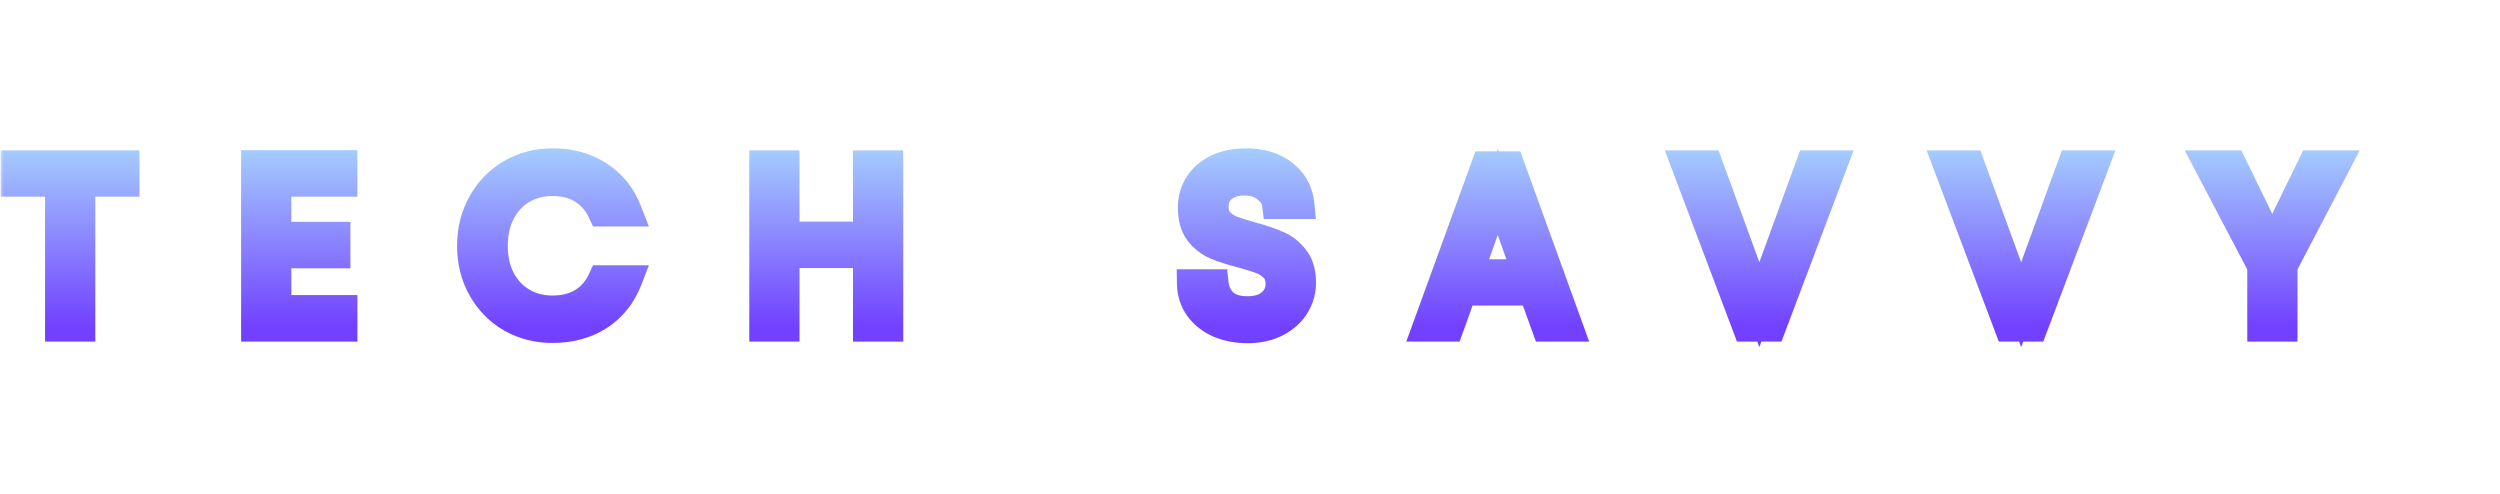 <svg width="344" height="68" viewBox="0 0 344 68" fill="none" xmlns="http://www.w3.org/2000/svg">
<mask id="path-1-outside-1_2_4" maskUnits="userSpaceOnUse" x="0" y="20" width="325" height="28" fill="black">
<rect fill="white" y="20" width="325" height="28"/>
<path d="M17.192 22.696V25.064H11.112V45H8.2V25.064H2.088V22.696H17.192ZM38.089 25.064V32.52H46.217V34.92H38.089V42.6H47.176V45H35.176V22.664H47.176V25.064H38.089ZM64.895 33.832C64.895 31.656 65.385 29.704 66.367 27.976C67.348 26.227 68.681 24.861 70.367 23.88C72.073 22.899 73.961 22.408 76.031 22.408C78.463 22.408 80.585 22.995 82.399 24.168C84.212 25.341 85.535 27.005 86.367 29.16H82.879C82.26 27.816 81.364 26.781 80.191 26.056C79.039 25.331 77.652 24.968 76.031 24.968C74.473 24.968 73.076 25.331 71.839 26.056C70.601 26.781 69.631 27.816 68.927 29.16C68.223 30.483 67.871 32.04 67.871 33.832C67.871 35.603 68.223 37.16 68.927 38.504C69.631 39.827 70.601 40.851 71.839 41.576C73.076 42.301 74.473 42.664 76.031 42.664C77.652 42.664 79.039 42.312 80.191 41.608C81.364 40.883 82.26 39.848 82.879 38.504H86.367C85.535 40.637 84.212 42.291 82.399 43.464C80.585 44.616 78.463 45.192 76.031 45.192C73.961 45.192 72.073 44.712 70.367 43.752C68.681 42.771 67.348 41.416 66.367 39.688C65.385 37.96 64.895 36.008 64.895 33.832ZM122.285 22.696V45H119.373V34.888H108.013V45H105.101V22.696H108.013V32.488H119.373V22.696H122.285ZM171.661 45.224C170.189 45.224 168.866 44.968 167.693 44.456C166.541 43.923 165.634 43.197 164.973 42.28C164.312 41.341 163.97 40.264 163.949 39.048H167.053C167.16 40.093 167.586 40.979 168.333 41.704C169.101 42.408 170.21 42.76 171.661 42.76C173.048 42.76 174.136 42.419 174.925 41.736C175.736 41.032 176.141 40.136 176.141 39.048C176.141 38.195 175.906 37.501 175.437 36.968C174.968 36.435 174.381 36.029 173.677 35.752C172.973 35.475 172.024 35.176 170.829 34.856C169.357 34.472 168.173 34.088 167.277 33.704C166.402 33.32 165.645 32.723 165.005 31.912C164.386 31.08 164.077 29.971 164.077 28.584C164.077 27.368 164.386 26.291 165.005 25.352C165.624 24.413 166.488 23.688 167.597 23.176C168.728 22.664 170.018 22.408 171.469 22.408C173.56 22.408 175.266 22.931 176.589 23.976C177.933 25.021 178.69 26.408 178.861 28.136H175.661C175.554 27.283 175.106 26.536 174.317 25.896C173.528 25.235 172.482 24.904 171.181 24.904C169.965 24.904 168.973 25.224 168.205 25.864C167.437 26.483 167.053 27.357 167.053 28.488C167.053 29.299 167.277 29.96 167.725 30.472C168.194 30.984 168.76 31.379 169.421 31.656C170.104 31.912 171.053 32.211 172.269 32.552C173.741 32.957 174.925 33.363 175.821 33.768C176.717 34.152 177.485 34.76 178.125 35.592C178.765 36.403 179.085 37.512 179.085 38.92C179.085 40.008 178.797 41.032 178.221 41.992C177.645 42.952 176.792 43.731 175.661 44.328C174.53 44.925 173.197 45.224 171.661 45.224ZM210.954 40.04H201.226L199.434 45H196.362L204.426 22.824H207.786L215.818 45H212.746L210.954 40.04ZM210.122 37.672L206.09 26.408L202.058 37.672H210.122ZM252.165 22.696L243.749 45H240.389L231.973 22.696H235.077L242.085 41.928L249.093 22.696H252.165ZM288.19 22.696L279.774 45H276.414L267.998 22.696H271.102L278.11 41.928L285.118 22.696H288.19ZM321.399 22.696L314.135 36.584V45H311.223V36.584L303.927 22.696H307.159L312.663 33.992L318.167 22.696H321.399Z"/>
</mask>
<path d="M17.192 22.696H19.192V20.696H17.192V22.696ZM17.192 25.064V27.064H19.192V25.064H17.192ZM11.112 25.064V23.064H9.112V25.064H11.112ZM11.112 45V47H13.112V45H11.112ZM8.2 45H6.2V47H8.2V45ZM8.2 25.064H10.2V23.064H8.2V25.064ZM2.088 25.064H0.088V27.064H2.088V25.064ZM2.088 22.696V20.696H0.088V22.696H2.088ZM15.192 22.696V25.064H19.192V22.696H15.192ZM17.192 23.064H11.112V27.064H17.192V23.064ZM9.112 25.064V45H13.112V25.064H9.112ZM11.112 43H8.2V47H11.112V43ZM10.2 45V25.064H6.2V45H10.2ZM8.2 23.064H2.088V27.064H8.2V23.064ZM4.088 25.064V22.696H0.088V25.064H4.088ZM2.088 24.696H17.192V20.696H2.088V24.696ZM38.089 25.064V23.064H36.089V25.064H38.089ZM38.089 32.52H36.089V34.52H38.089V32.52ZM46.217 32.52H48.217V30.52H46.217V32.52ZM46.217 34.92V36.92H48.217V34.92H46.217ZM38.089 34.92V32.92H36.089V34.92H38.089ZM38.089 42.6H36.089V44.6H38.089V42.6ZM47.176 42.6H49.176V40.6H47.176V42.6ZM47.176 45V47H49.176V45H47.176ZM35.176 45H33.176V47H35.176V45ZM35.176 22.664V20.664H33.176V22.664H35.176ZM47.176 22.664H49.176V20.664H47.176V22.664ZM47.176 25.064V27.064H49.176V25.064H47.176ZM36.089 25.064V32.52H40.089V25.064H36.089ZM38.089 34.52H46.217V30.52H38.089V34.52ZM44.217 32.52V34.92H48.217V32.52H44.217ZM46.217 32.92H38.089V36.92H46.217V32.92ZM36.089 34.92V42.6H40.089V34.92H36.089ZM38.089 44.6H47.176V40.6H38.089V44.6ZM45.176 42.6V45H49.176V42.6H45.176ZM47.176 43H35.176V47H47.176V43ZM37.176 45V22.664H33.176V45H37.176ZM35.176 24.664H47.176V20.664H35.176V24.664ZM45.176 22.664V25.064H49.176V22.664H45.176ZM47.176 23.064H38.089V27.064H47.176V23.064ZM66.367 27.976L68.106 28.964L68.111 28.954L66.367 27.976ZM70.367 23.88L69.37 22.146L69.36 22.152L70.367 23.88ZM82.399 24.168L83.485 22.489L83.485 22.489L82.399 24.168ZM86.367 29.16V31.16H89.283L88.233 28.44L86.367 29.16ZM82.879 29.16L81.062 29.996L81.598 31.16H82.879V29.16ZM80.191 26.056L79.125 27.748L79.132 27.753L79.139 27.757L80.191 26.056ZM71.839 26.056L72.85 27.781L72.85 27.781L71.839 26.056ZM68.927 29.16L70.692 30.1L70.698 30.088L68.927 29.16ZM68.927 38.504L67.155 39.432L67.161 39.444L68.927 38.504ZM71.839 41.576L72.85 39.851L72.85 39.851L71.839 41.576ZM80.191 41.608L81.234 43.315L81.242 43.309L80.191 41.608ZM82.879 38.504V36.504H81.598L81.062 37.668L82.879 38.504ZM86.367 38.504L88.23 39.231L89.293 36.504H86.367V38.504ZM82.399 43.464L83.471 45.152L83.478 45.148L83.485 45.143L82.399 43.464ZM70.367 43.752L69.36 45.48L69.373 45.488L69.386 45.495L70.367 43.752ZM66.367 39.688L68.106 38.7L66.367 39.688ZM66.895 33.832C66.895 31.968 67.311 30.363 68.106 28.964L64.628 26.988C63.459 29.046 62.895 31.343 62.895 33.832H66.895ZM68.111 28.954C68.923 27.507 70.005 26.405 71.373 25.608L69.36 22.152C67.358 23.318 65.773 24.946 64.623 26.997L68.111 28.954ZM71.364 25.614C72.751 24.816 74.293 24.408 76.031 24.408V20.408C73.63 20.408 71.395 20.981 69.37 22.146L71.364 25.614ZM76.031 24.408C78.127 24.408 79.862 24.909 81.312 25.847L83.485 22.489C81.309 21.08 78.798 20.408 76.031 20.408V24.408ZM81.312 25.847C82.746 26.775 83.81 28.091 84.501 29.88L88.233 28.44C87.26 25.92 85.678 23.908 83.485 22.489L81.312 25.847ZM86.367 27.16H82.879V31.16H86.367V27.16ZM84.695 28.324C83.925 26.65 82.775 25.302 81.242 24.355L79.139 27.757C79.953 28.261 80.595 28.982 81.062 29.996L84.695 28.324ZM81.256 24.363C79.729 23.402 77.956 22.968 76.031 22.968V26.968C77.348 26.968 78.349 27.26 79.125 27.748L81.256 24.363ZM76.031 22.968C74.149 22.968 72.397 23.41 70.827 24.331L72.85 27.781C73.755 27.251 74.797 26.968 76.031 26.968V22.968ZM70.827 24.331C69.248 25.256 68.022 26.576 67.155 28.232L70.698 30.088C71.239 29.056 71.955 28.306 72.85 27.781L70.827 24.331ZM67.161 28.22C66.276 29.884 65.871 31.776 65.871 33.832H69.871C69.871 32.304 70.17 31.081 70.692 30.1L67.161 28.22ZM65.871 33.832C65.871 35.872 66.278 37.757 67.155 39.432L70.698 37.576C70.168 36.563 69.871 35.334 69.871 33.832H65.871ZM67.161 39.444C68.031 41.078 69.256 42.38 70.827 43.301L72.85 39.851C71.947 39.321 71.231 38.576 70.692 37.564L67.161 39.444ZM70.827 43.301C72.397 44.222 74.149 44.664 76.031 44.664V40.664C74.797 40.664 73.755 40.381 72.85 39.851L70.827 43.301ZM76.031 44.664C77.946 44.664 79.71 44.246 81.234 43.315L79.148 39.901C78.368 40.378 77.358 40.664 76.031 40.664V44.664ZM81.242 43.309C82.775 42.362 83.925 41.014 84.695 39.34L81.062 37.668C80.595 38.682 79.953 39.404 79.139 39.907L81.242 43.309ZM82.879 40.504H86.367V36.504H82.879V40.504ZM84.503 37.777C83.814 39.544 82.751 40.854 81.312 41.785L83.485 45.143C85.673 43.728 87.255 41.73 88.23 39.231L84.503 37.777ZM81.326 41.776C79.874 42.698 78.135 43.192 76.031 43.192V47.192C78.791 47.192 81.296 46.534 83.471 45.152L81.326 41.776ZM76.031 43.192C74.285 43.192 72.737 42.791 71.347 42.009L69.386 45.495C71.409 46.633 73.638 47.192 76.031 47.192V43.192ZM71.373 42.024C69.999 41.224 68.916 40.127 68.106 38.7L64.628 40.676C65.78 42.705 67.364 44.318 69.36 45.48L71.373 42.024ZM68.106 38.7C67.311 37.301 66.895 35.696 66.895 33.832H62.895C62.895 36.321 63.459 38.618 64.628 40.676L68.106 38.7ZM122.285 22.696H124.285V20.696H122.285V22.696ZM122.285 45V47H124.285V45H122.285ZM119.373 45H117.373V47H119.373V45ZM119.373 34.888H121.373V32.888H119.373V34.888ZM108.013 34.888V32.888H106.013V34.888H108.013ZM108.013 45V47H110.013V45H108.013ZM105.101 45H103.101V47H105.101V45ZM105.101 22.696V20.696H103.101V22.696H105.101ZM108.013 22.696H110.013V20.696H108.013V22.696ZM108.013 32.488H106.013V34.488H108.013V32.488ZM119.373 32.488V34.488H121.373V32.488H119.373ZM119.373 22.696V20.696H117.373V22.696H119.373ZM120.285 22.696V45H124.285V22.696H120.285ZM122.285 43H119.373V47H122.285V43ZM121.373 45V34.888H117.373V45H121.373ZM119.373 32.888H108.013V36.888H119.373V32.888ZM106.013 34.888V45H110.013V34.888H106.013ZM108.013 43H105.101V47H108.013V43ZM107.101 45V22.696H103.101V45H107.101ZM105.101 24.696H108.013V20.696H105.101V24.696ZM106.013 22.696V32.488H110.013V22.696H106.013ZM108.013 34.488H119.373V30.488H108.013V34.488ZM121.373 32.488V22.696H117.373V32.488H121.373ZM119.373 24.696H122.285V20.696H119.373V24.696ZM167.693 44.456L166.853 46.271L166.873 46.28L166.893 46.289L167.693 44.456ZM164.973 42.28L163.338 43.432L163.344 43.441L163.351 43.45L164.973 42.28ZM163.949 39.048V37.048H161.914L161.949 39.083L163.949 39.048ZM167.053 39.048L169.043 38.845L168.859 37.048H167.053V39.048ZM168.333 41.704L166.939 43.139L166.96 43.159L166.982 43.178L168.333 41.704ZM174.925 41.736L176.233 43.249L176.236 43.246L174.925 41.736ZM175.437 36.968L173.936 38.289L173.936 38.289L175.437 36.968ZM173.677 35.752L172.944 37.613L172.944 37.613L173.677 35.752ZM170.829 34.856L171.346 32.924L171.334 32.921L170.829 34.856ZM167.277 33.704L166.473 35.535L166.481 35.539L166.489 35.542L167.277 33.704ZM165.005 31.912L163.4 33.105L163.417 33.129L163.435 33.151L165.005 31.912ZM165.005 25.352L166.675 26.453L166.675 26.453L165.005 25.352ZM167.597 23.176L166.772 21.354L166.765 21.357L166.759 21.36L167.597 23.176ZM176.589 23.976L175.349 25.545L175.355 25.55L175.361 25.555L176.589 23.976ZM178.861 28.136V30.136H181.068L180.851 27.939L178.861 28.136ZM175.661 28.136L173.676 28.384L173.895 30.136H175.661V28.136ZM174.317 25.896L173.033 27.429L173.045 27.439L173.057 27.45L174.317 25.896ZM168.205 25.864L169.46 27.422L169.473 27.411L169.485 27.4L168.205 25.864ZM167.725 30.472L166.22 31.789L166.235 31.806L166.251 31.823L167.725 30.472ZM169.421 31.656L168.648 33.5L168.683 33.515L168.719 33.529L169.421 31.656ZM172.269 32.552L171.728 34.478L171.738 34.48L172.269 32.552ZM175.821 33.768L174.997 35.59L175.015 35.598L175.033 35.606L175.821 33.768ZM178.125 35.592L176.54 36.811L176.547 36.821L176.555 36.831L178.125 35.592ZM178.221 41.992L179.936 43.021L179.936 43.021L178.221 41.992ZM175.661 44.328L174.727 42.56L175.661 44.328ZM171.661 43.224C170.423 43.224 169.379 43.01 168.493 42.623L166.893 46.289C168.354 46.926 169.955 47.224 171.661 47.224V43.224ZM168.533 42.641C167.654 42.234 167.032 41.716 166.595 41.11L163.351 43.45C164.237 44.678 165.428 45.611 166.853 46.271L168.533 42.641ZM166.608 41.128C166.191 40.537 165.963 39.853 165.949 39.013L161.949 39.083C161.977 40.675 162.432 42.146 163.338 43.432L166.608 41.128ZM163.949 41.048H167.053V37.048H163.949V41.048ZM165.063 39.251C165.217 40.759 165.852 42.082 166.939 43.139L169.727 40.269C169.321 39.875 169.102 39.427 169.043 38.845L165.063 39.251ZM166.982 43.178C168.242 44.334 169.907 44.76 171.661 44.76V40.76C170.514 40.76 169.96 40.483 169.684 40.23L166.982 43.178ZM171.661 44.76C173.368 44.76 174.976 44.337 176.233 43.249L173.617 40.223C173.296 40.501 172.727 40.76 171.661 40.76V44.76ZM176.236 43.246C177.491 42.156 178.141 40.706 178.141 39.048H174.141C174.141 39.566 173.98 39.908 173.614 40.226L176.236 43.246ZM178.141 39.048C178.141 37.811 177.791 36.616 176.938 35.647L173.936 38.289C174.022 38.387 174.141 38.578 174.141 39.048H178.141ZM176.938 35.647C176.246 34.86 175.39 34.277 174.41 33.891L172.944 37.613C173.372 37.782 173.689 38.01 173.936 38.289L176.938 35.647ZM174.41 33.891C173.606 33.574 172.575 33.253 171.346 32.924L170.312 36.788C171.473 37.099 172.34 37.375 172.944 37.613L174.41 33.891ZM171.334 32.921C169.911 32.55 168.833 32.195 168.065 31.866L166.489 35.542C167.513 35.981 168.803 36.394 170.324 36.791L171.334 32.921ZM168.081 31.873C167.53 31.631 167.029 31.248 166.575 30.673L163.435 33.151C164.261 34.198 165.274 35.009 166.473 35.535L168.081 31.873ZM166.61 30.719C166.322 30.331 166.077 29.684 166.077 28.584H162.077C162.077 30.257 162.451 31.829 163.4 33.105L166.61 30.719ZM166.077 28.584C166.077 27.726 166.289 27.038 166.675 26.453L163.335 24.251C162.483 25.544 162.077 27.01 162.077 28.584H166.077ZM166.675 26.453C167.071 25.852 167.634 25.362 168.435 24.992L166.759 21.36C165.342 22.014 164.177 22.974 163.335 24.251L166.675 26.453ZM168.422 24.998C169.253 24.621 170.255 24.408 171.469 24.408V20.408C169.781 20.408 168.202 20.706 166.772 21.354L168.422 24.998ZM171.469 24.408C173.22 24.408 174.457 24.84 175.349 25.545L177.829 22.407C176.075 21.021 173.899 20.408 171.469 20.408V24.408ZM175.361 25.555C176.263 26.256 176.753 27.138 176.871 28.333L180.851 27.939C180.628 25.678 179.603 23.787 177.817 22.397L175.361 25.555ZM178.861 26.136H175.661V30.136H178.861V26.136ZM177.646 27.888C177.463 26.431 176.689 25.245 175.577 24.343L173.057 27.45C173.523 27.827 173.645 28.135 173.676 28.384L177.646 27.888ZM175.601 24.363C174.365 23.327 172.825 22.904 171.181 22.904V26.904C172.14 26.904 172.69 27.142 173.033 27.429L175.601 24.363ZM171.181 22.904C169.602 22.904 168.125 23.327 166.925 24.328L169.485 27.4C169.821 27.121 170.328 26.904 171.181 26.904V22.904ZM166.95 24.306C165.638 25.363 165.053 26.852 165.053 28.488H169.053C169.053 27.863 169.236 27.602 169.46 27.422L166.95 24.306ZM165.053 28.488C165.053 29.686 165.394 30.845 166.22 31.789L169.23 29.155C169.16 29.075 169.053 28.912 169.053 28.488H165.053ZM166.251 31.823C166.922 32.556 167.729 33.115 168.648 33.5L170.194 29.812C169.791 29.642 169.467 29.413 169.199 29.121L166.251 31.823ZM168.719 33.529C169.479 33.814 170.491 34.13 171.728 34.478L172.81 30.626C171.615 30.291 170.728 30.01 170.123 29.783L168.719 33.529ZM171.738 34.48C173.158 34.871 174.232 35.245 174.997 35.59L176.645 31.946C175.618 31.481 174.324 31.043 172.8 30.624L171.738 34.48ZM175.033 35.606C175.591 35.845 176.092 36.229 176.54 36.811L179.71 34.373C178.878 33.291 177.843 32.459 176.609 31.93L175.033 35.606ZM176.555 36.831C176.831 37.18 177.085 37.8 177.085 38.92H181.085C181.085 37.224 180.699 35.625 179.695 34.353L176.555 36.831ZM177.085 38.92C177.085 39.635 176.901 40.304 176.506 40.963L179.936 43.021C180.693 41.76 181.085 40.381 181.085 38.92H177.085ZM176.506 40.963C176.143 41.567 175.581 42.108 174.727 42.56L176.595 46.096C178.002 45.353 179.147 44.337 179.936 43.021L176.506 40.963ZM174.727 42.56C173.937 42.977 172.936 43.224 171.661 43.224V47.224C173.458 47.224 175.124 46.874 176.595 46.096L174.727 42.56ZM210.954 40.04L212.835 39.36L212.358 38.04H210.954V40.04ZM201.226 40.04V38.04H199.822L199.345 39.36L201.226 40.04ZM199.434 45V47H200.838L201.315 45.68L199.434 45ZM196.362 45L194.483 44.316L193.507 47H196.362V45ZM204.426 22.824V20.824H203.025L202.547 22.14L204.426 22.824ZM207.786 22.824L209.667 22.143L209.189 20.824H207.786V22.824ZM215.818 45V47H218.67L217.699 44.319L215.818 45ZM212.746 45L210.865 45.68L211.342 47H212.746V45ZM210.122 37.672V39.672H212.962L212.005 36.998L210.122 37.672ZM206.09 26.408L207.973 25.734L206.09 20.474L204.207 25.734L206.09 26.408ZM202.058 37.672L200.175 36.998L199.218 39.672H202.058V37.672ZM210.954 38.04H201.226V42.04H210.954V38.04ZM199.345 39.36L197.553 44.32L201.315 45.68L203.107 40.72L199.345 39.36ZM199.434 43H196.362V47H199.434V43ZM198.242 45.684L206.306 23.508L202.547 22.14L194.483 44.316L198.242 45.684ZM204.426 24.824H207.786V20.824H204.426V24.824ZM205.906 23.505L213.938 45.681L217.699 44.319L209.667 22.143L205.906 23.505ZM215.818 43H212.746V47H215.818V43ZM214.627 44.32L212.835 39.36L209.073 40.72L210.865 45.68L214.627 44.32ZM212.005 36.998L207.973 25.734L204.207 27.082L208.239 38.346L212.005 36.998ZM204.207 25.734L200.175 36.998L203.941 38.346L207.973 27.082L204.207 25.734ZM202.058 39.672H210.122V35.672H202.058V39.672ZM252.165 22.696L254.036 23.402L255.057 20.696H252.165V22.696ZM243.749 45V47H245.132L245.62 45.706L243.749 45ZM240.389 45L238.518 45.706L239.006 47H240.389V45ZM231.973 22.696V20.696H229.08L230.102 23.402L231.973 22.696ZM235.077 22.696L236.956 22.011L236.477 20.696H235.077V22.696ZM242.085 41.928L240.206 42.613L242.085 47.77L243.964 42.613L242.085 41.928ZM249.093 22.696V20.696H247.693L247.214 22.011L249.093 22.696ZM250.294 21.99L241.878 44.294L245.62 45.706L254.036 23.402L250.294 21.99ZM243.749 43H240.389V47H243.749V43ZM242.26 44.294L233.844 21.99L230.102 23.402L238.518 45.706L242.26 44.294ZM231.973 24.696H235.077V20.696H231.973V24.696ZM233.198 23.381L240.206 42.613L243.964 41.243L236.956 22.011L233.198 23.381ZM243.964 42.613L250.972 23.381L247.214 22.011L240.206 41.243L243.964 42.613ZM249.093 24.696H252.165V20.696H249.093V24.696ZM288.19 22.696L290.061 23.402L291.082 20.696H288.19V22.696ZM279.774 45V47H281.157L281.645 45.706L279.774 45ZM276.414 45L274.543 45.706L275.031 47H276.414V45ZM267.998 22.696V20.696H265.105L266.127 23.402L267.998 22.696ZM271.102 22.696L272.981 22.011L272.502 20.696H271.102V22.696ZM278.11 41.928L276.231 42.613L278.11 47.77L279.989 42.613L278.11 41.928ZM285.118 22.696V20.696H283.718L283.239 22.011L285.118 22.696ZM286.319 21.99L277.903 44.294L281.645 45.706L290.061 23.402L286.319 21.99ZM279.774 43H276.414V47H279.774V43ZM278.285 44.294L269.869 21.99L266.127 23.402L274.543 45.706L278.285 44.294ZM267.998 24.696H271.102V20.696H267.998V24.696ZM269.223 23.381L276.231 42.613L279.989 41.243L272.981 22.011L269.223 23.381ZM279.989 42.613L286.997 23.381L283.239 22.011L276.231 41.243L279.989 42.613ZM285.118 24.696H288.19V20.696H285.118V24.696ZM321.399 22.696L323.171 23.623L324.702 20.696H321.399V22.696ZM314.135 36.584L312.363 35.657L312.135 36.093V36.584H314.135ZM314.135 45V47H316.135V45H314.135ZM311.223 45H309.223V47H311.223V45ZM311.223 36.584H313.223V36.091L312.993 35.654L311.223 36.584ZM303.927 22.696V20.696H300.617L302.156 23.626L303.927 22.696ZM307.159 22.696L308.957 21.82L308.409 20.696H307.159V22.696ZM312.663 33.992L310.865 34.868L312.663 38.558L314.461 34.868L312.663 33.992ZM318.167 22.696V20.696H316.916L316.369 21.82L318.167 22.696ZM319.627 21.769L312.363 35.657L315.907 37.511L323.171 23.623L319.627 21.769ZM312.135 36.584V45H316.135V36.584H312.135ZM314.135 43H311.223V47H314.135V43ZM313.223 45V36.584H309.223V45H313.223ZM312.993 35.654L305.697 21.766L302.156 23.626L309.452 37.514L312.993 35.654ZM303.927 24.696H307.159V20.696H303.927V24.696ZM305.361 23.572L310.865 34.868L314.461 33.116L308.957 21.82L305.361 23.572ZM314.461 34.868L319.965 23.572L316.369 21.82L310.865 33.116L314.461 34.868ZM318.167 24.696H321.399V20.696H318.167V24.696Z" fill="url(#paint0_linear_2_4)" mask="url(#path-1-outside-1_2_4)"/>
<defs>
<linearGradient id="paint0_linear_2_4" x1="167" y1="19" x2="167" y2="45" gradientUnits="userSpaceOnUse">
<stop stop-color="#A8D5FE"/>
<stop offset="1" stop-color="#7241FF"/>
</linearGradient>
</defs>
</svg>
